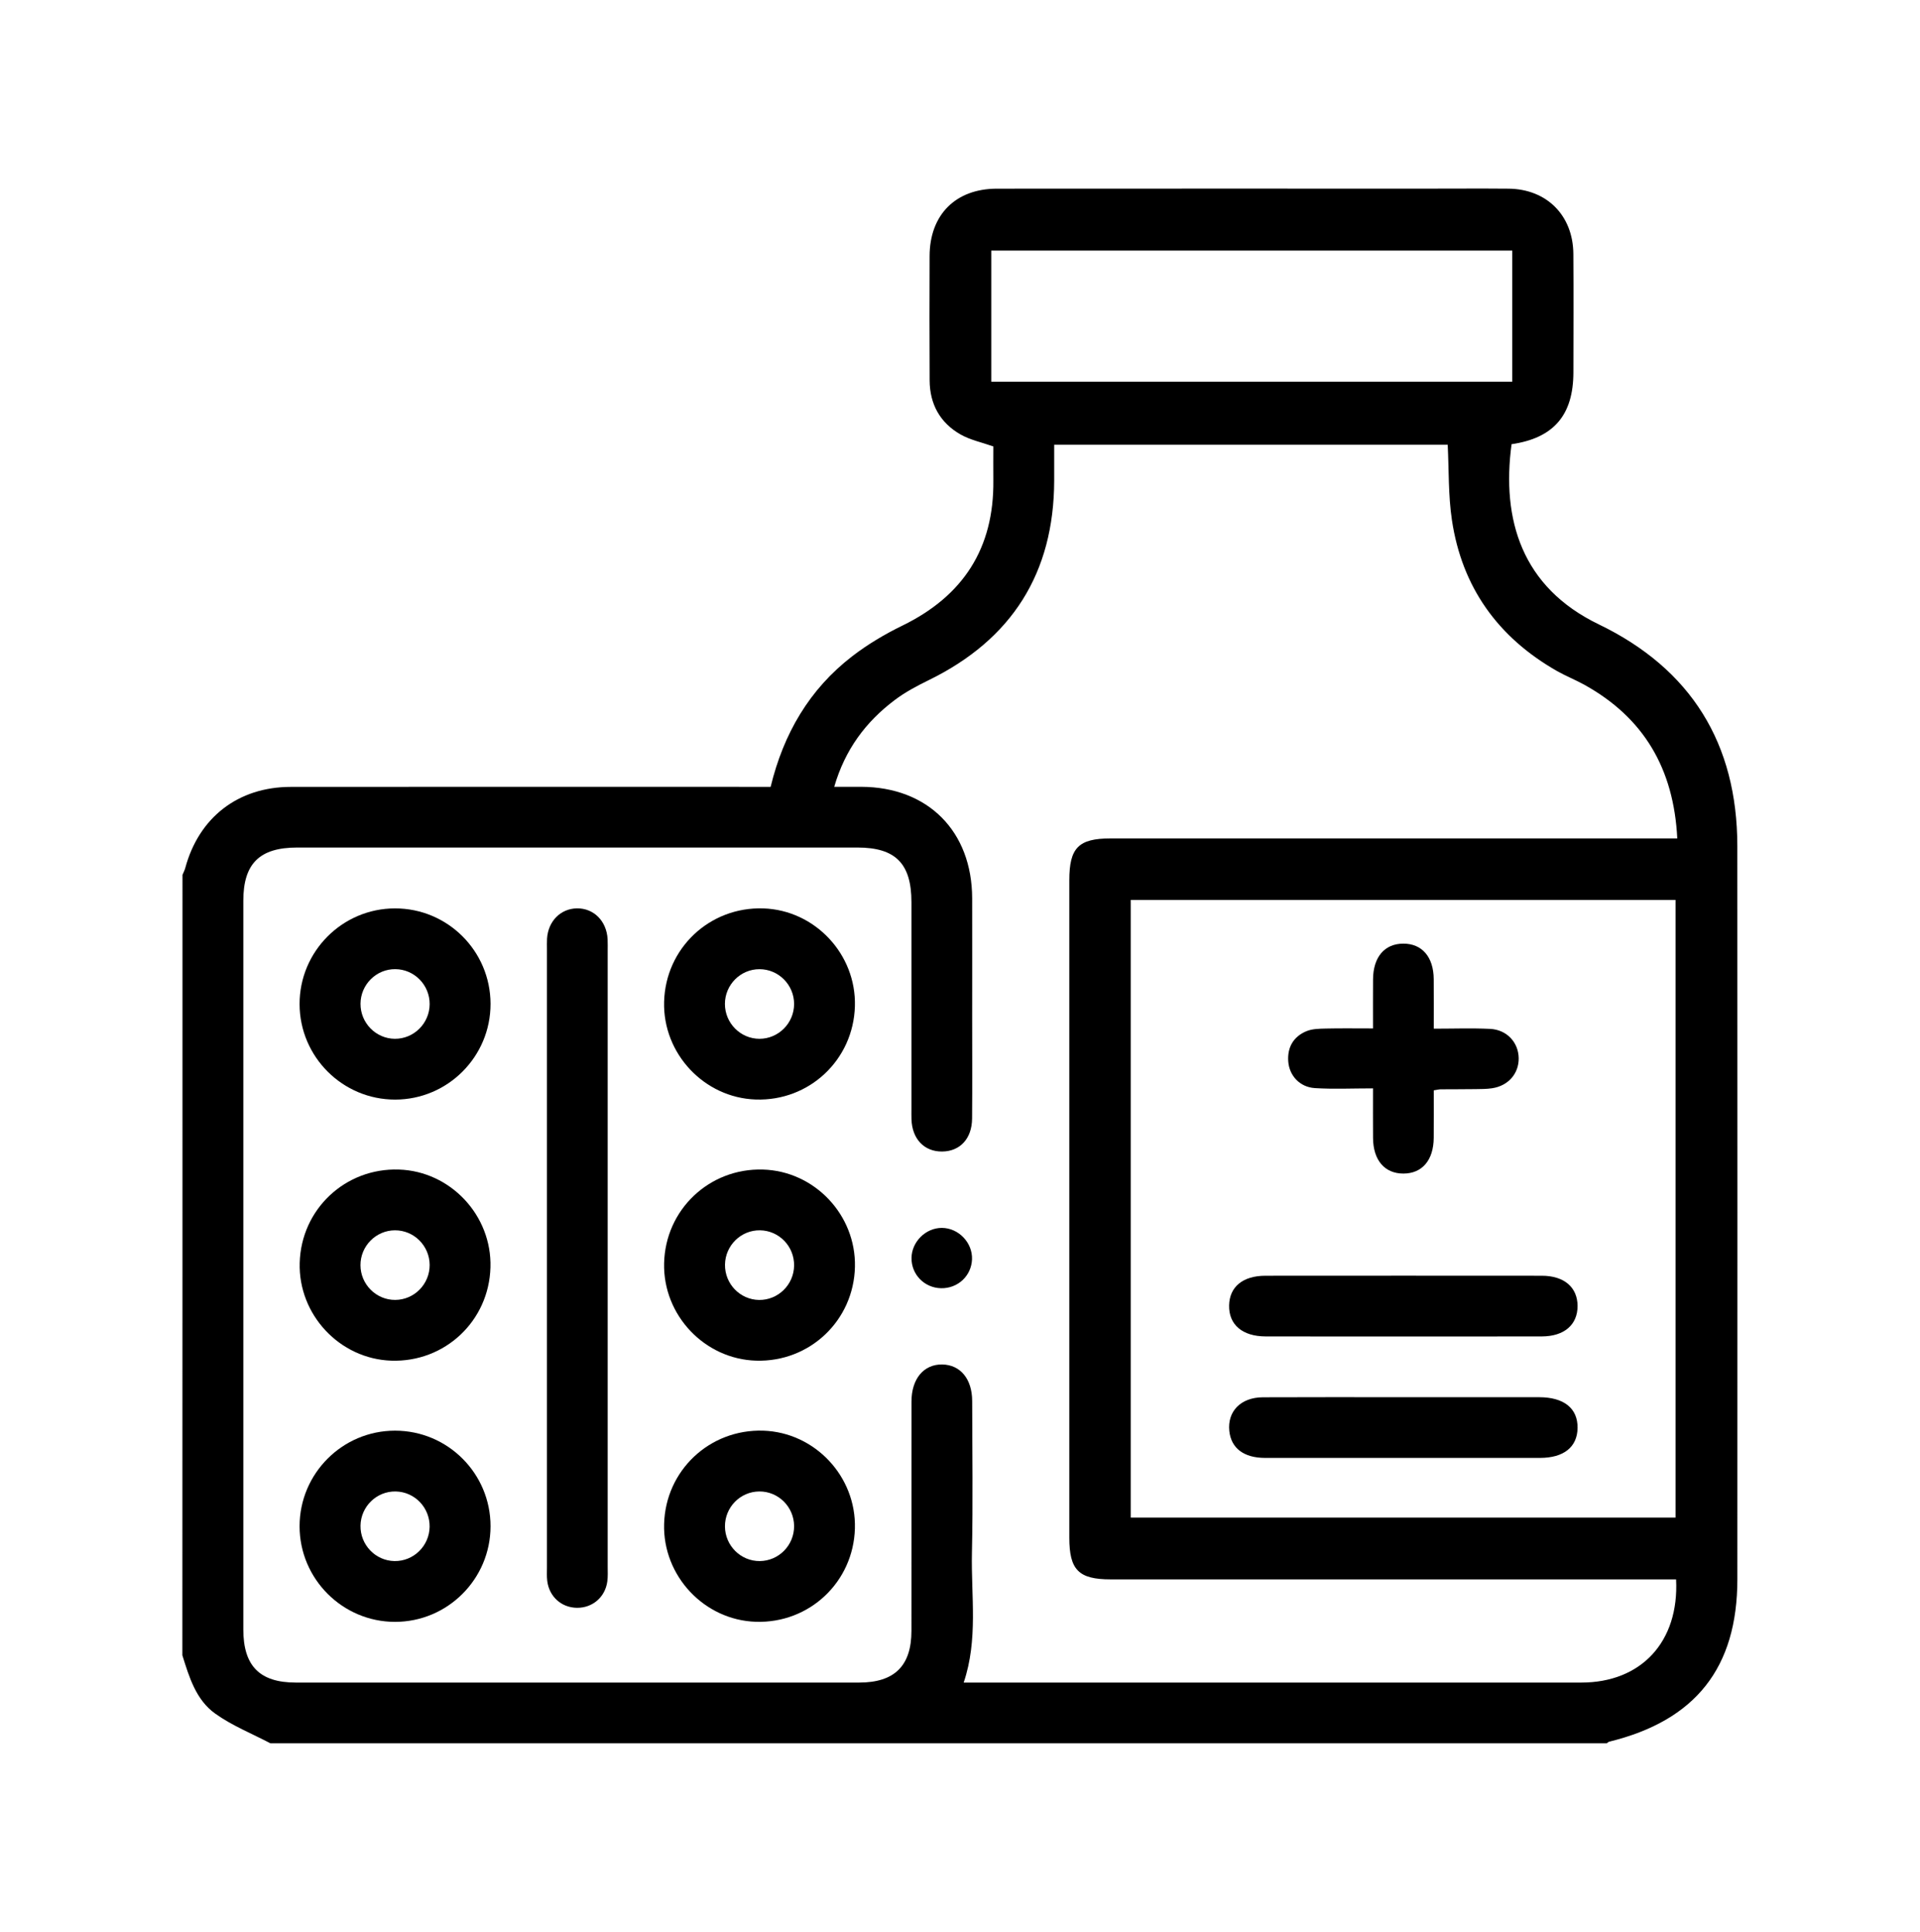 <?xml version="1.0" encoding="utf-8"?>
<!-- Generator: Adobe Illustrator 25.4.1, SVG Export Plug-In . SVG Version: 6.00 Build 0)  -->
<svg version="1.1" id="Capa_1" xmlns="http://www.w3.org/2000/svg" xmlns:xlink="http://www.w3.org/1999/xlink" x="0px" y="0px"
	 viewBox="0 0 487.58 490.68" style="enable-background:new 0 0 487.58 490.68;" xml:space="preserve">
<g>
	<path d="M46.34,222.21c0.24-0.59,0.55-1.16,0.71-1.76c3.46-12.84,13.42-20.58,26.79-20.59c39.07-0.04,78.13-0.01,117.2-0.01
		c1.53,0,3.05,0,4.66,0c3.28-13.52,9.84-24.79,20.72-33.17c3.93-3.03,8.3-5.62,12.77-7.8c15.41-7.52,23.24-19.62,23.07-36.82
		c-0.03-2.95,0-5.89,0-8.67c-2.95-1.04-5.88-1.64-8.35-3.05c-5.18-2.96-7.8-7.7-7.83-13.7c-0.06-10.54-0.04-21.08-0.01-31.61
		c0.03-10.49,6.6-17.1,17.09-17.11c36.5-0.03,72.99-0.01,109.49-0.01c6.81,0,13.62-0.05,20.43,0.01c9.72,0.09,16.4,6.81,16.47,16.57
		c0.07,10.02,0.02,20.05,0.01,30.07c-0.01,10.89-5.02,16.71-15.7,18.26c-2.58,19.18,2.6,36.32,22.13,45.75
		c23.45,11.32,35.18,30.26,35.2,56.31c0.05,62.07,0.02,124.14,0.01,186.21c0,22.47-10.59,35.9-32.54,41.27
		c-0.23,0.06-0.42,0.28-0.63,0.42c-113.12,0-226.23,0-339.35,0c-4.71-2.47-9.74-4.48-14.03-7.55c-4.88-3.48-6.61-9.27-8.34-14.82
		C46.34,354.35,46.34,288.28,46.34,222.21z M425.64,401.14c-1.75,0-3.26,0-4.78,0c-46.27,0-92.54,0-138.81,0
		c-8.13,0-10.5-2.39-10.5-10.6c0-55.65,0-111.3,0-166.96c0-8.25,2.34-10.63,10.47-10.63c46.4,0,92.8,0,139.2,0c1.48,0,2.97,0,4.72,0
		c-0.89-17.74-8.51-30.67-23.62-39.04c-2.24-1.24-4.65-2.19-6.88-3.45c-15-8.54-24.18-21.28-26.73-38.38
		c-0.94-6.28-0.75-12.72-1.07-19.12c-33.32,0-66.52,0-99.93,0c0,3.21,0.01,6.15,0,9.09c-0.06,23.53-10.75,40.37-31.86,50.7
		c-2.99,1.46-5.98,3.05-8.62,5.04c-7.35,5.53-12.64,12.58-15.38,22.05c2.57,0,4.71-0.01,6.85,0c16.97,0.05,28.15,11.29,28.18,28.35
		c0.02,10.15,0,20.31,0,30.46c0,8.48,0.05,16.97-0.02,25.45c-0.04,5.1-3.06,8.33-7.6,8.37c-4.55,0.05-7.63-3.18-7.79-8.19
		c-0.03-0.9-0.01-1.8-0.01-2.7c0-17.48,0-34.96,0-52.44c0-9.8-4.03-13.88-13.71-13.88c-47.43,0-94.85,0-142.28,0
		c-9.55,0-13.68,4.08-13.68,13.52c-0.01,61.69-0.01,123.39,0,185.08c0,9.27,4.17,13.49,13.33,13.49c47.68,0.01,95.37,0.01,143.05,0
		c8.99,0,13.29-4.25,13.29-13.14c0.01-19.41-0.01-38.82,0.01-58.22c0-5.8,3.12-9.51,7.82-9.43c4.59,0.08,7.58,3.68,7.59,9.27
		c0.02,12.85,0.22,25.71-0.06,38.56c-0.24,10.94,1.62,22.01-2.1,32.97c1.34,0,2.37,0,3.39,0c51.15,0,102.31,0.01,153.46-0.01
		C416.76,427.35,426.44,417.02,425.64,401.14z M287.15,385.45c46.34,0,92.39,0,138.35,0c0-52.49,0-104.7,0-156.87
		c-46.26,0-92.22,0-138.35,0C287.15,280.91,287.15,333.03,287.15,385.45z M384.04,63.64c-44.37,0-88.36,0-132.31,0
		c0,11.3,0,22.3,0,33.32c44.23,0,88.22,0,132.31,0C384.04,85.75,384.04,74.85,384.04,63.64z"/>
	<path d="M154.32,319.56c0,26.09,0,52.19,0,78.28c0,1.28,0.08,2.59-0.1,3.85c-0.55,3.97-3.76,6.71-7.7,6.67
		c-3.94-0.04-7.06-2.83-7.55-6.84c-0.14-1.14-0.07-2.31-0.07-3.47c0-52.32,0-104.63,0-156.95c0-0.9-0.03-1.8,0.02-2.7
		c0.28-4.43,3.44-7.62,7.58-7.69c4.28-0.06,7.56,3.22,7.8,7.85c0.05,1.03,0.02,2.06,0.02,3.08
		C154.32,267.63,154.32,293.6,154.32,319.56z"/>
	<path d="M124.57,254.95c0.03,13.39-10.83,24.31-24.2,24.33c-13.36,0.02-24.26-10.85-24.29-24.24c-0.03-13.38,10.84-24.3,24.2-24.32
		C113.67,230.69,124.54,241.54,124.57,254.95z M109.11,255.05c0.03-4.87-3.88-8.86-8.72-8.9c-4.83-0.04-8.81,3.91-8.84,8.78
		c-0.03,4.87,3.89,8.87,8.72,8.91C105.1,263.87,109.08,259.92,109.11,255.05z"/>
	<path d="M217.1,255.55c-0.38,13.62-11.56,24.16-25.17,23.71c-13.11-0.43-23.64-11.66-23.28-24.83
		c0.37-13.61,11.55-24.14,25.17-23.71C206.95,231.14,217.47,242.36,217.1,255.55z M184.09,254.98c0,4.87,3.94,8.85,8.77,8.86
		c4.83,0,8.79-3.97,8.8-8.83c0.01-4.86-3.94-8.84-8.77-8.85C188.06,246.14,184.1,250.11,184.09,254.98z"/>
	<path d="M76.11,320.74c0.38-13.61,11.56-24.13,25.18-23.69c13.12,0.42,23.64,11.65,23.26,24.84c-0.38,13.63-11.57,24.15-25.18,23.7
		C86.26,345.15,75.74,333.92,76.11,320.74z M109.11,321.28c-0.02-4.86-3.98-8.82-8.82-8.8c-4.83,0.02-8.77,4.01-8.75,8.87
		c0.02,4.87,3.99,8.83,8.82,8.81C105.2,330.14,109.13,326.15,109.11,321.28z"/>
	<path d="M217.11,321.76c-0.31,13.62-11.45,24.21-25.06,23.83c-13.12-0.37-23.69-11.54-23.4-24.72c0.3-13.61,11.45-24.2,25.06-23.82
		C206.84,297.41,217.4,308.57,217.11,321.76z M201.66,321.45c0.07-4.88-3.8-8.89-8.64-8.97c-4.83-0.08-8.84,3.84-8.91,8.71
		c-0.07,4.88,3.81,8.9,8.64,8.98C197.59,330.23,201.59,326.32,201.66,321.45z"/>
	<path d="M124.57,387.65c-0.01,13.39-10.88,24.28-24.25,24.28c-13.35,0-24.24-10.91-24.24-24.29c0.01-13.39,10.88-24.28,24.25-24.27
		C113.71,363.37,124.58,374.25,124.57,387.65z M109.1,387.8c0.08-4.88-3.78-8.9-8.62-8.99c-4.83-0.09-8.85,3.82-8.93,8.68
		c-0.08,4.88,3.79,8.91,8.62,9C105.01,396.57,109.02,392.67,109.1,387.8z"/>
	<path d="M217.1,388.19c-0.37,13.62-11.55,24.16-25.16,23.72c-13.11-0.42-23.64-11.65-23.29-24.82
		c0.36-13.61,11.54-24.14,25.16-23.72C206.94,363.79,217.46,375,217.1,388.19z M201.66,387.57c-0.04-4.87-4.02-8.81-8.86-8.76
		c-4.84,0.04-8.74,4.04-8.7,8.91c0.04,4.87,4.03,8.82,8.86,8.77C197.8,396.44,201.7,392.45,201.66,387.57z"/>
	<path d="M238.97,327.19c-4.23-0.09-7.55-3.5-7.49-7.7c0.05-4.1,3.6-7.62,7.68-7.62c4.25,0,7.85,3.75,7.68,8
		C246.67,324.07,243.23,327.28,238.97,327.19z"/>
	<path d="M348.67,276.43c-5.3,0-10.06,0.23-14.78-0.07c-3.82-0.25-6.47-3.16-6.74-6.75c-0.27-3.58,1.3-6.31,4.59-7.69
		c1.47-0.62,3.25-0.64,4.9-0.68c3.83-0.09,7.67-0.03,12.03-0.03c0-4.37-0.02-8.42,0.01-12.47c0.04-5.67,2.93-9.06,7.68-9.07
		c4.76-0.01,7.69,3.38,7.73,9.02c0.03,3.97,0.01,7.95,0.01,12.58c4.9,0,9.61-0.17,14.29,0.05c4.28,0.2,7.24,3.45,7.28,7.48
		c0.03,3.9-2.67,6.99-6.76,7.6c-1.39,0.21-2.81,0.2-4.22,0.22c-2.95,0.04-5.91,0.03-8.86,0.05c-0.38,0-0.76,0.11-1.73,0.26
		c0,3.96,0.02,8.02-0.01,12.07c-0.04,5.67-2.94,9.06-7.69,9.07c-4.76,0.01-7.68-3.39-7.72-9.03
		C348.65,285.08,348.67,281.12,348.67,276.43z"/>
	<path d="M356.49,339.44c-11.7,0-23.39,0.02-35.09-0.01c-5.91-0.01-9.38-2.99-9.27-7.89c0.1-4.72,3.5-7.52,9.24-7.52
		c23.39-0.02,46.78-0.02,70.17,0c5.67,0,9.07,2.93,9.08,7.69c0,4.76-3.39,7.7-9.05,7.72C379.88,339.46,368.19,339.44,356.49,339.44z
		"/>
	<path d="M356.57,354.87c11.44,0,22.88-0.01,34.31,0c6.29,0.01,9.8,2.83,9.74,7.8c-0.06,4.85-3.48,7.61-9.54,7.62
		c-23.26,0.01-46.52,0.01-69.79,0c-5.43,0-8.65-2.46-9.11-6.84c-0.52-4.99,2.92-8.53,8.52-8.56
		C332.67,354.83,344.62,354.87,356.57,354.87z"/>
</g>
</svg>
